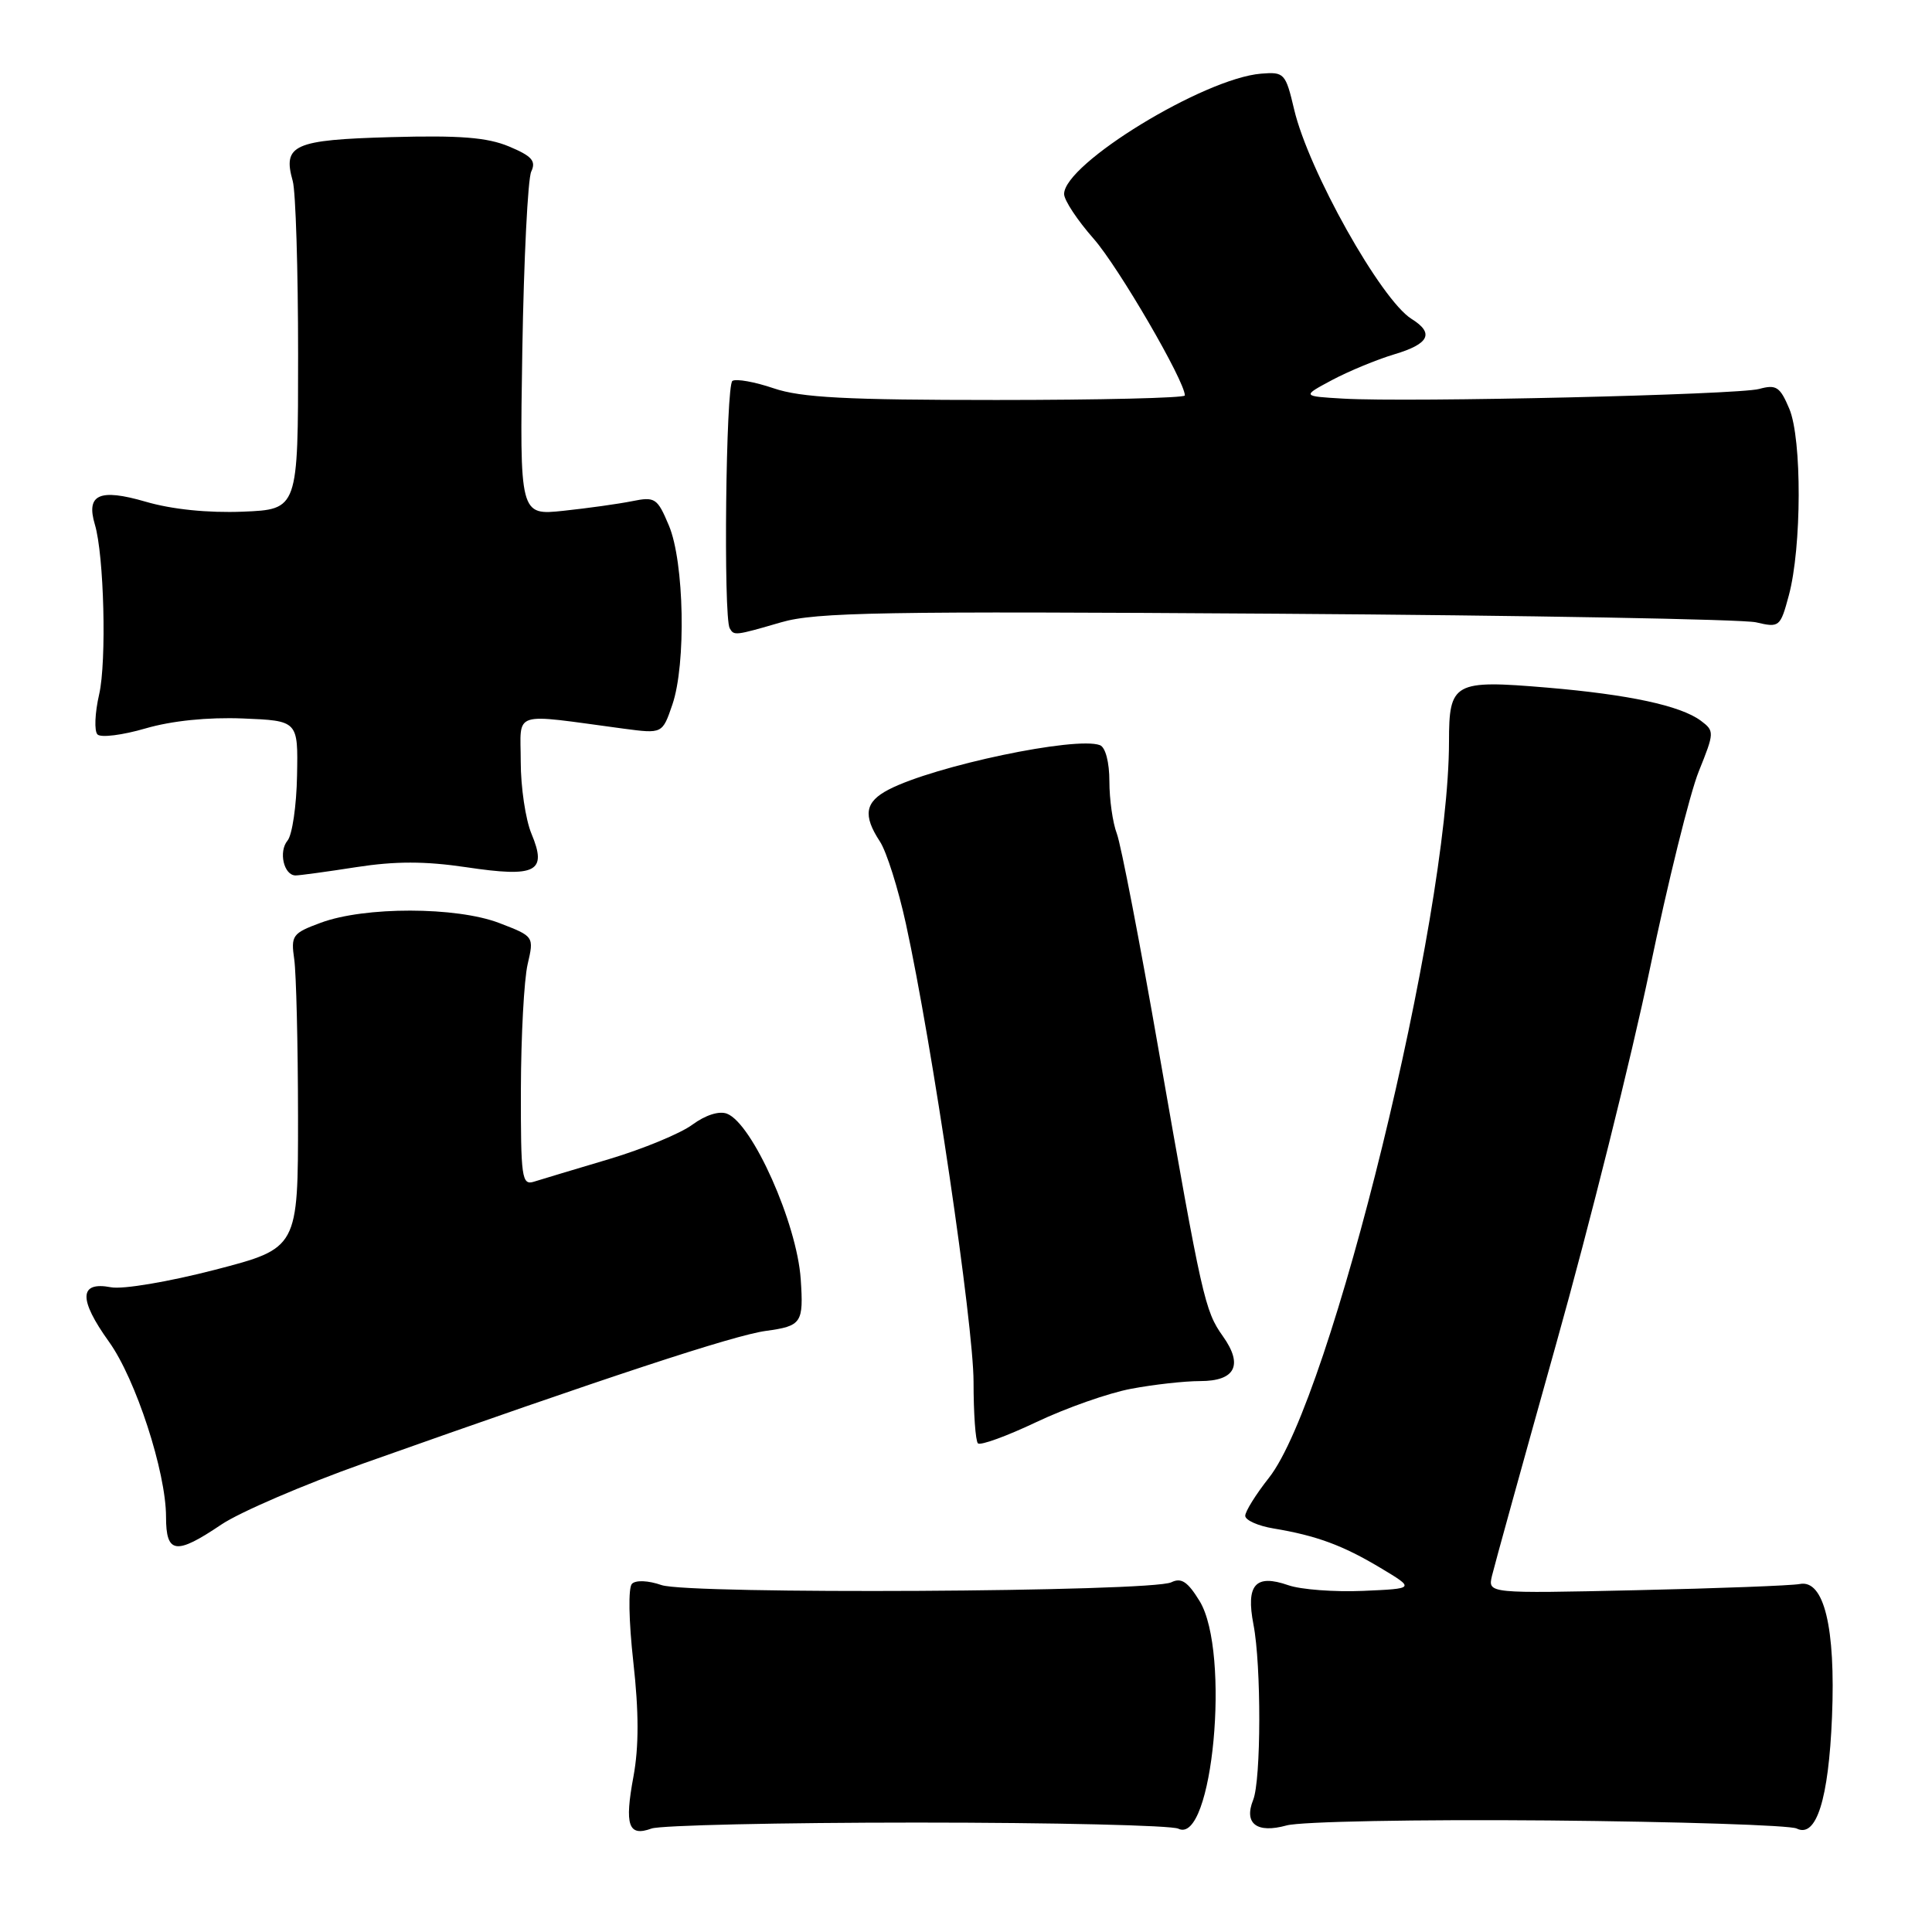 <?xml version="1.0" encoding="UTF-8" standalone="no"?>
<!DOCTYPE svg PUBLIC "-//W3C//DTD SVG 1.1//EN" "http://www.w3.org/Graphics/SVG/1.1/DTD/svg11.dtd" >
<svg xmlns="http://www.w3.org/2000/svg" xmlns:xlink="http://www.w3.org/1999/xlink" version="1.1" viewBox="0 0 256 256">
 <g >
 <path fill="currentColor"
d=" M 121.50 241.50 C 139.65 241.50 155.24 241.87 156.13 242.31 C 160.68 244.57 163.08 218.93 158.96 212.16 C 157.38 209.58 156.53 209.01 155.21 209.66 C 152.59 210.95 91.25 211.28 87.65 210.03 C 85.90 209.42 84.25 209.35 83.74 209.86 C 83.23 210.37 83.31 214.75 83.92 220.24 C 84.66 226.86 84.66 231.45 83.94 235.38 C 82.73 241.89 83.26 243.41 86.33 242.29 C 87.53 241.86 103.35 241.50 121.50 241.50 Z  M 205.18 241.22 C 222.41 241.38 237.21 241.85 238.07 242.29 C 240.67 243.59 242.30 238.44 242.75 227.50 C 243.24 215.64 241.69 209.25 238.47 209.89 C 237.39 210.10 227.65 210.47 216.82 210.71 C 197.15 211.15 197.15 211.15 197.69 208.82 C 197.99 207.55 201.83 193.68 206.22 178.00 C 210.62 162.32 216.18 140.05 218.59 128.50 C 220.99 116.95 223.92 105.11 225.10 102.20 C 227.18 97.04 227.18 96.86 225.37 95.50 C 222.68 93.50 215.83 92.03 204.98 91.11 C 192.63 90.07 192.00 90.41 192.00 98.29 C 191.98 121.67 176.38 185.42 168.13 195.83 C 166.41 198.01 165.00 200.27 165.00 200.85 C 165.00 201.43 166.69 202.19 168.75 202.53 C 174.45 203.48 177.92 204.76 182.93 207.76 C 187.50 210.50 187.50 210.50 180.61 210.80 C 176.82 210.96 172.37 210.63 170.71 210.05 C 166.35 208.53 165.07 209.97 166.09 215.26 C 167.14 220.66 167.11 235.87 166.05 238.50 C 164.79 241.64 166.53 242.97 170.48 241.88 C 172.35 241.36 187.86 241.07 205.18 241.22 Z  M 29.33 202.01 C 31.77 200.37 40.23 196.73 48.13 193.92 C 80.44 182.46 97.22 176.93 101.49 176.35 C 106.23 175.70 106.49 175.31 106.10 169.50 C 105.60 162.10 99.70 148.87 96.33 147.57 C 95.29 147.17 93.48 147.75 91.75 149.02 C 90.18 150.19 85.21 152.24 80.70 153.59 C 76.19 154.93 71.71 156.28 70.75 156.58 C 69.14 157.09 69.00 156.07 69.02 144.32 C 69.04 137.27 69.44 129.83 69.91 127.79 C 70.77 124.08 70.77 124.08 66.14 122.30 C 60.46 120.13 48.30 120.11 42.50 122.27 C 38.74 123.66 38.53 123.95 38.99 127.13 C 39.25 128.98 39.48 138.35 39.49 147.94 C 39.50 165.39 39.50 165.39 28.50 168.25 C 22.36 169.84 16.27 170.87 14.71 170.57 C 10.47 169.76 10.38 172.13 14.44 177.79 C 17.98 182.71 22.00 195.05 22.00 200.99 C 22.00 205.90 23.30 206.08 29.33 202.01 Z  M 149.89 184.02 C 152.85 183.46 156.96 183.00 159.03 183.00 C 163.69 183.00 164.76 180.88 162.04 177.06 C 159.64 173.69 159.29 172.11 153.55 139.29 C 151.04 124.87 148.53 111.90 147.99 110.47 C 147.44 109.04 147.00 105.92 147.00 103.54 C 147.00 101.00 146.48 99.02 145.75 98.74 C 142.60 97.53 123.85 101.47 117.76 104.62 C 114.61 106.25 114.31 108.02 116.59 111.50 C 117.47 112.83 119.02 117.75 120.04 122.42 C 123.50 138.25 129.00 175.52 129.00 183.11 C 129.00 187.27 129.26 190.93 129.58 191.25 C 129.90 191.57 133.39 190.30 137.33 188.43 C 141.27 186.56 146.92 184.57 149.89 184.02 Z  M 47.21 114.90 C 52.38 114.10 56.31 114.10 61.78 114.91 C 71.07 116.30 72.54 115.54 70.42 110.47 C 69.64 108.60 69.00 104.30 69.00 100.93 C 69.00 94.06 67.54 94.53 82.63 96.55 C 87.77 97.23 87.77 97.23 89.09 93.37 C 90.93 88.01 90.67 74.46 88.63 69.63 C 87.10 65.99 86.80 65.79 83.75 66.41 C 81.96 66.77 77.88 67.34 74.68 67.68 C 68.86 68.30 68.86 68.30 69.21 46.40 C 69.41 34.35 69.94 23.71 70.39 22.74 C 71.06 21.33 70.48 20.68 67.45 19.41 C 64.55 18.20 60.93 17.92 51.80 18.17 C 38.91 18.53 37.43 19.19 38.79 23.99 C 39.18 25.37 39.50 35.72 39.50 47.00 C 39.50 67.50 39.50 67.50 32.16 67.80 C 27.53 67.98 22.78 67.50 19.27 66.47 C 13.17 64.70 11.38 65.51 12.57 69.50 C 13.79 73.56 14.14 87.64 13.14 92.00 C 12.57 94.47 12.47 96.87 12.92 97.32 C 13.37 97.77 16.23 97.41 19.28 96.52 C 22.78 95.50 27.54 95.02 32.16 95.20 C 39.50 95.50 39.50 95.50 39.36 102.76 C 39.29 106.76 38.72 110.64 38.10 111.38 C 36.88 112.85 37.61 116.00 39.17 116.00 C 39.69 116.00 43.31 115.51 47.21 114.90 Z  M 103.50 82.46 C 108.10 81.12 116.89 80.97 169.16 81.32 C 202.35 81.54 230.93 82.06 232.68 82.46 C 235.78 83.19 235.90 83.09 237.03 78.89 C 238.74 72.53 238.78 58.16 237.09 54.16 C 235.86 51.24 235.36 50.92 233.09 51.54 C 230.24 52.31 186.77 53.33 178.00 52.82 C 172.50 52.50 172.50 52.50 176.50 50.36 C 178.70 49.19 182.41 47.65 184.75 46.95 C 189.39 45.57 190.08 44.15 187.04 42.26 C 182.99 39.73 173.38 22.59 171.48 14.50 C 170.35 9.70 170.17 9.51 167.10 9.76 C 159.52 10.38 141.00 21.70 141.00 25.71 C 141.00 26.53 142.76 29.19 144.91 31.63 C 148.20 35.37 157.00 50.49 157.00 52.40 C 157.00 52.73 145.77 53.00 132.03 53.00 C 112.14 53.00 106.14 52.69 102.51 51.45 C 100.01 50.60 97.55 50.16 97.05 50.47 C 96.18 51.01 95.84 81.74 96.69 83.25 C 97.26 84.25 97.38 84.24 103.50 82.46 Z "/>
</g>
</svg>